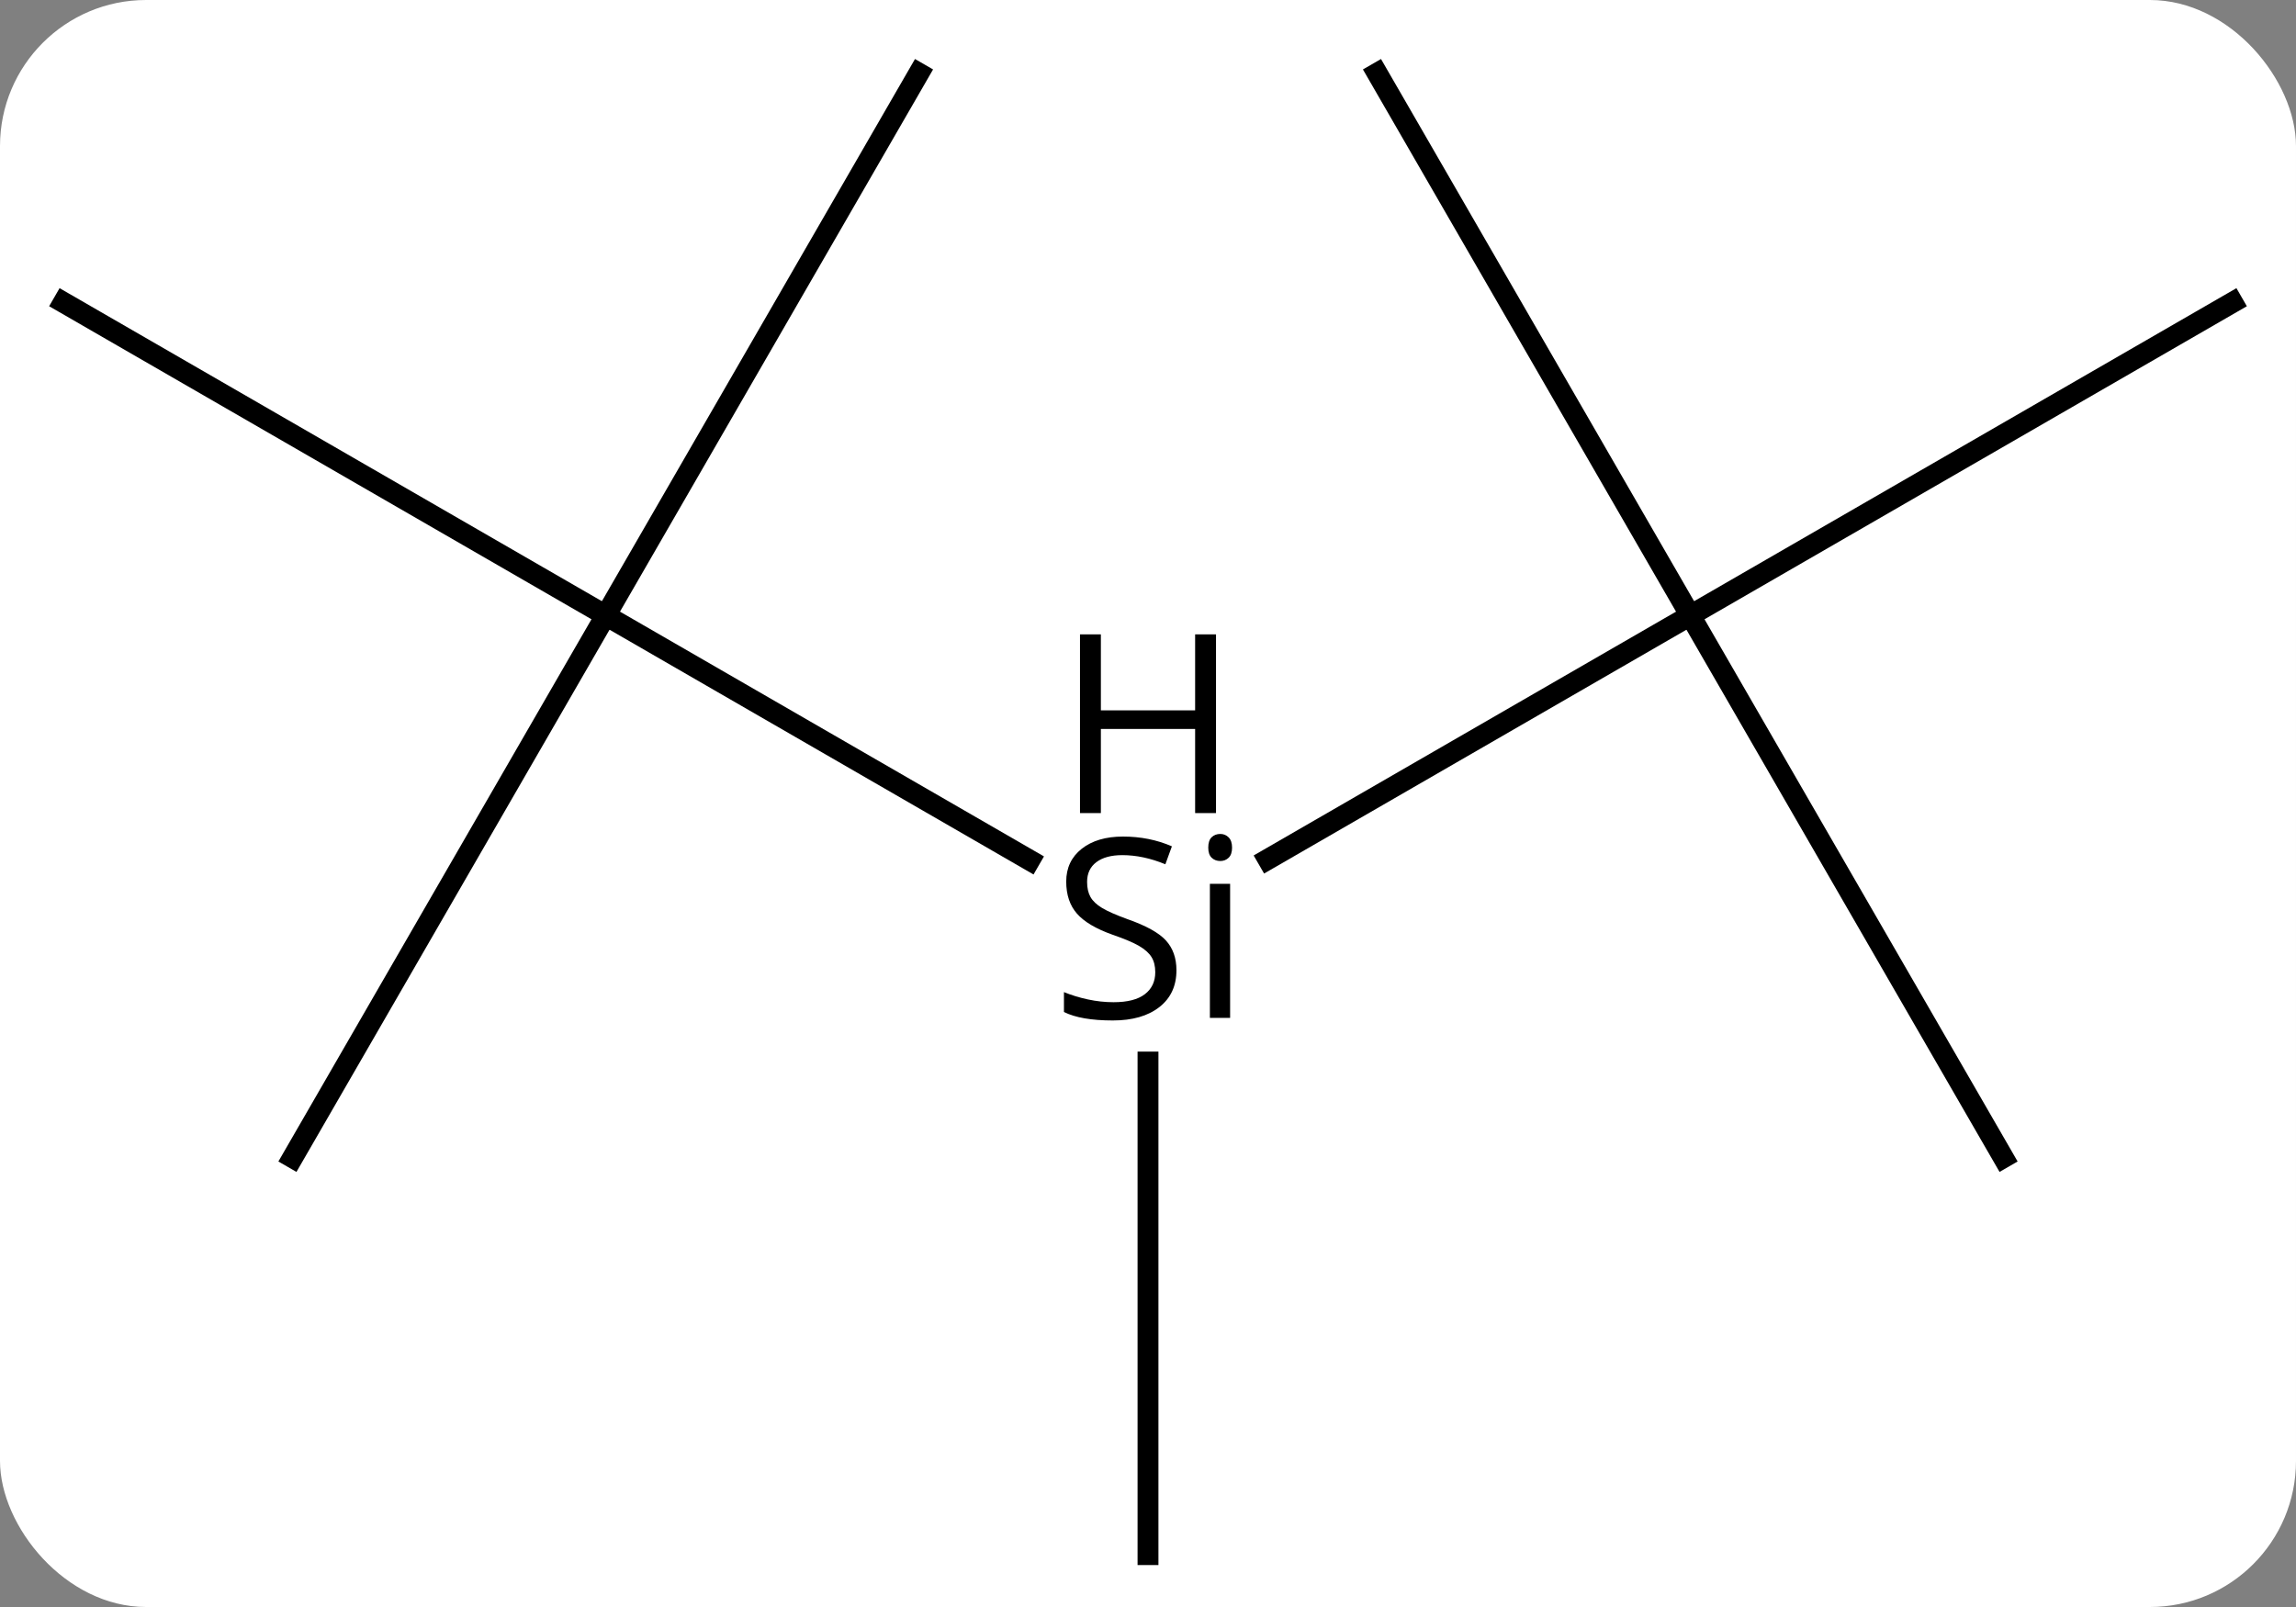 <svg width="110" viewBox="0 0 110 77" style="fill-opacity:1; color-rendering:auto; color-interpolation:auto; text-rendering:auto; stroke:black; stroke-linecap:square; stroke-miterlimit:10; shape-rendering:auto; stroke-opacity:1; fill:black; stroke-dasharray:none; font-weight:normal; stroke-width:1; font-family:'Open Sans'; font-style:normal; stroke-linejoin:miter; font-size:12; stroke-dashoffset:0; image-rendering:auto;" height="77" class="cas-substance-image" xmlns:xlink="http://www.w3.org/1999/xlink" xmlns="http://www.w3.org/2000/svg"><rect x="0" y="0" width="110" height="77" fill="#808080" stroke="none"/><svg class="cas-substance-single-component"><rect y="0" x="0" width="110" stroke="none" ry="7" rx="7" height="77" fill="white" class="cas-substance-group"/><svg y="0" x="0" width="110" viewBox="0 0 110 77" style="fill:black;" height="77" class="cas-substance-single-component-image"><svg><g><g transform="translate(55,39)" style="text-rendering:geometricPrecision; color-rendering:optimizeQuality; color-interpolation:linearRGB; stroke-linecap:butt; image-rendering:optimizeQuality;"><line y2="-9.51" y1="2.218" x2="-25.98" x1="-5.667" style="fill:none;"/><line y2="-9.51" y1="2.173" x2="25.98" x1="5.745" style="fill:none;"/><line y2="35.49" y1="11.888" x2="0" x1="0" style="fill:none;"/><line y2="16.47" y1="-9.51" x2="-40.98" x1="-25.98" style="fill:none;"/><line y2="-24.51" y1="-9.51" x2="-51.963" x1="-25.98" style="fill:none;"/><line y2="-35.49" y1="-9.51" x2="-10.98" x1="-25.98" style="fill:none;"/><line y2="-35.49" y1="-9.51" x2="10.98" x1="25.98" style="fill:none;"/><line y2="-24.51" y1="-9.51" x2="51.963" x1="25.98" style="fill:none;"/><line y2="16.47" y1="-9.51" x2="40.98" x1="25.98" style="fill:none;"/><path style="stroke-linecap:square; stroke:none;" d="M1.363 7.49 Q1.363 8.615 0.543 9.256 Q-0.277 9.896 -1.684 9.896 Q-3.215 9.896 -4.027 9.49 L-4.027 8.537 Q-3.496 8.756 -2.879 8.888 Q-2.262 9.021 -1.652 9.021 Q-0.652 9.021 -0.152 8.638 Q0.348 8.256 0.348 7.584 Q0.348 7.146 0.168 6.857 Q-0.012 6.568 -0.426 6.326 Q-0.84 6.084 -1.699 5.787 Q-2.887 5.365 -3.402 4.779 Q-3.918 4.193 -3.918 3.24 Q-3.918 2.256 -3.176 1.67 Q-2.434 1.084 -1.199 1.084 Q0.066 1.084 1.145 1.552 L0.832 2.412 Q-0.231 1.974 -1.23 1.974 Q-2.027 1.974 -2.473 2.31 Q-2.918 2.646 -2.918 3.256 Q-2.918 3.693 -2.754 3.982 Q-2.59 4.271 -2.199 4.506 Q-1.809 4.74 -0.996 5.037 Q0.348 5.506 0.856 6.06 Q1.363 6.615 1.363 7.49 ZM3.934 9.771 L2.965 9.771 L2.965 3.349 L3.934 3.349 L3.934 9.771 ZM2.887 1.615 Q2.887 1.271 3.051 1.115 Q3.215 0.959 3.465 0.959 Q3.699 0.959 3.863 1.123 Q4.027 1.287 4.027 1.615 Q4.027 1.943 3.863 2.099 Q3.699 2.256 3.465 2.256 Q3.215 2.256 3.051 2.099 Q2.887 1.943 2.887 1.615 Z"/><path style="stroke-linecap:square; stroke:none;" d="M3.258 -0.041 L2.258 -0.041 L2.258 -4.072 L-2.258 -4.072 L-2.258 -0.041 L-3.258 -0.041 L-3.258 -8.604 L-2.258 -8.604 L-2.258 -4.963 L2.258 -4.963 L2.258 -8.604 L3.258 -8.604 L3.258 -0.041 Z"/></g></g></svg></svg></svg></svg>